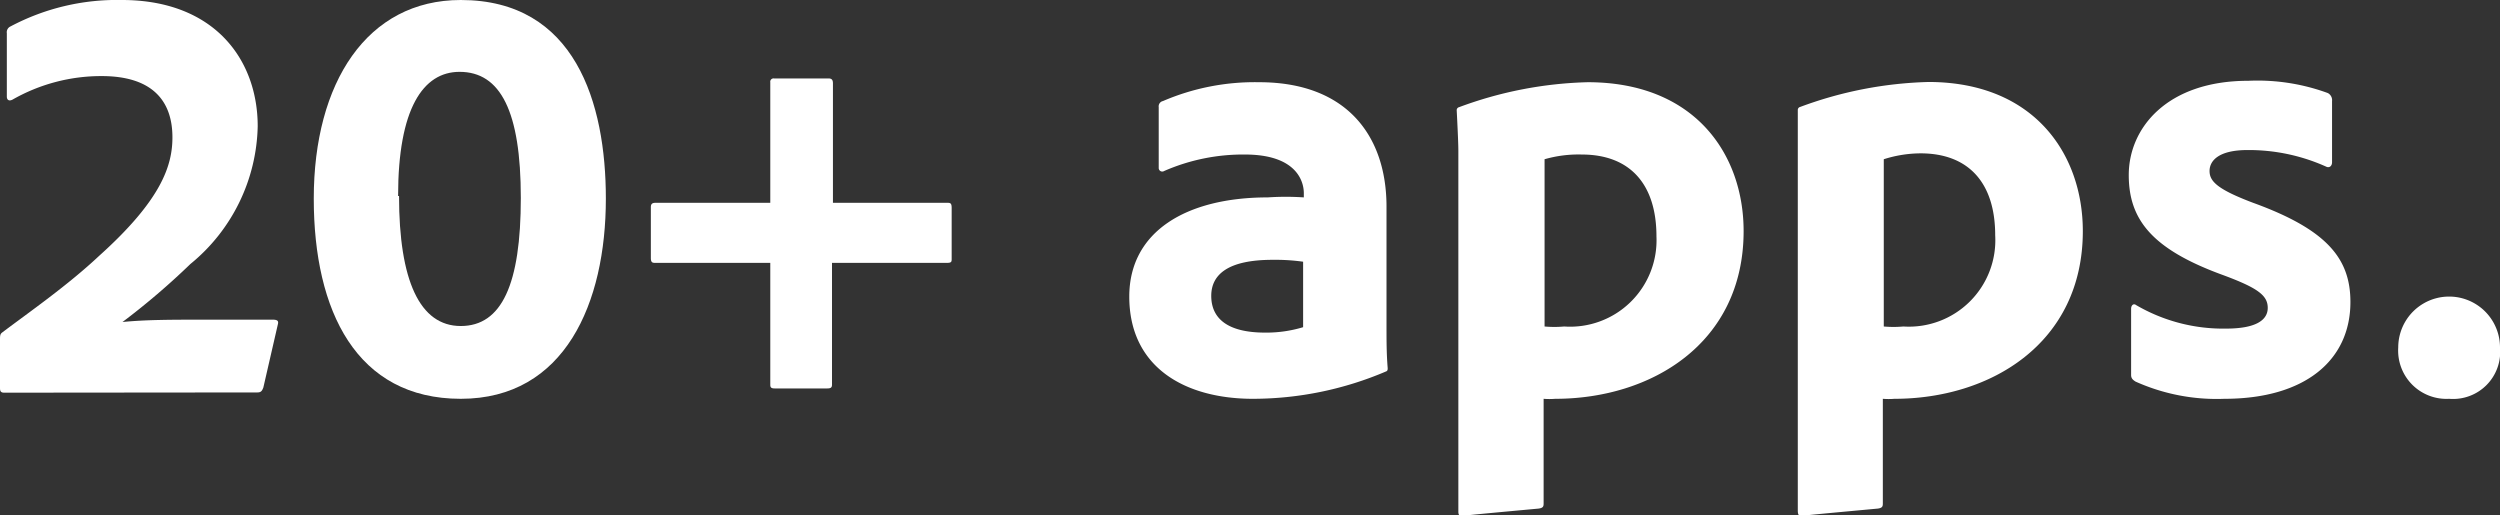 <svg xmlns="http://www.w3.org/2000/svg" viewBox="0 0 106.13 21.87"><rect x="0" y="0" width="106.13" height="21.87" fill="#333333" stroke="none"/><defs><style>.a{isolation:isolate;}.b{fill:#fff;}</style></defs><title>tag_headline1</title><g class="a"><path class="b" d="M.86,22c-.18,0-.18-.1-.18-.23v-2c0-.18,0-.26.1-.33,1.14-.86,2.78-2,4.11-3.25C7.54,13.81,8,12.35,8,11.16,8,9.57,7.1,8.56,5,8.56a7.59,7.59,0,0,0-3.79,1c-.16.08-.24,0-.24-.13V6.74a.27.27,0,0,1,.16-.29A9.64,9.64,0,0,1,5.85,5.33c3.93,0,5.77,2.53,5.77,5.36a7.75,7.75,0,0,1-2.86,5.85A30.75,30.75,0,0,1,5.88,19c1-.1,2.1-.1,3.66-.1h2.71c.2,0,.26.05.23.18l-.62,2.7c-.06.16-.11.21-.26.21Z" transform="translate(-0.68 -5.33)"/><path class="b" d="M14,13.76c0-4.92,2.26-8.43,6.24-8.43,4.86,0,6.16,4.37,6.16,8.43,0,4.44-1.74,8.5-6.16,8.5S14,18.54,14,13.76Zm3.62-.11c0,3.59.88,5.52,2.62,5.52s2.55-1.77,2.55-5.44-.86-5.35-2.6-5.35C18.64,8.38,17.58,9.94,17.58,13.65Z" transform="translate(-0.68 -5.33)"/><path class="b" d="M35.85,8.66c.13,0,.19.05.19.21v5.07h4.88c.13,0,.16.05.16.23v2.14c0,.13,0,.18-.21.18H36v5.17c0,.13-.06.16-.21.16H33.57c-.16,0-.19-.05-.19-.16V16.49H28.52c-.13,0-.21,0-.21-.21V14.12c0-.13.06-.18.19-.18h4.88V8.82a.14.14,0,0,1,.16-.16Z" transform="translate(-0.68 -5.33)"/><path class="b" d="M59.54,19.11c0,.68,0,1.23.05,1.85,0,.05,0,.1-.05.13a14.44,14.44,0,0,1-5.67,1.17c-2.88,0-5.25-1.33-5.25-4.34,0-2.76,2.42-4.21,5.88-4.21a11.34,11.34,0,0,1,1.53,0v-.18c0-.5-.31-1.64-2.5-1.64a8.36,8.36,0,0,0-3.43.7.15.15,0,0,1-.23-.13V9.88a.23.23,0,0,1,.18-.26,9.87,9.87,0,0,1,4.08-.8c3.75,0,5.41,2.31,5.41,5.28ZM56,16.44a8.55,8.55,0,0,0-1.3-.08c-1.85,0-2.6.6-2.6,1.53s.65,1.56,2.29,1.56A5.4,5.4,0,0,0,56,19.22Z" transform="translate(-0.68 -5.33)"/><path class="b" d="M74.7,15.14c0,4.75-3.9,7.12-8,7.12a3,3,0,0,1-.49,0v4.42c0,.13,0,.21-.21.24-1.07.1-3.07.28-3.22.31s-.19-.05-.19-.18V11.73c0-.36-.05-1.33-.07-1.72a.13.13,0,0,1,.1-.13,16.83,16.83,0,0,1,5.46-1.06C72.64,8.82,74.7,11.89,74.7,15.14Zm-8.45-3.05v7.1a4.52,4.52,0,0,0,.83,0A3.67,3.67,0,0,0,71,15.37c0-2.24-1.14-3.48-3.17-3.48A5.21,5.21,0,0,0,66.25,12.09Z" transform="translate(-0.68 -5.33)"/><path class="b" d="M89.1,15.14c0,4.75-3.9,7.12-8,7.12a3,3,0,0,1-.49,0v4.42c0,.13,0,.21-.21.24-1.06.1-3.07.28-3.22.31S77,27.15,77,27V11.73C77,11.37,77,10.4,77,10a.13.13,0,0,1,.1-.13,16.83,16.83,0,0,1,5.46-1.06C87.05,8.82,89.1,11.89,89.1,15.14Zm-8.45-3.05v7.1a4.52,4.52,0,0,0,.83,0,3.67,3.67,0,0,0,3.9-3.87c0-2.24-1.14-3.48-3.17-3.48A5.21,5.21,0,0,0,80.65,12.09Z" transform="translate(-0.68 -5.33)"/><path class="b" d="M96.09,11.7c-1.22,0-1.61.45-1.61.89s.34.78,1.85,1.35c3.14,1.14,4.13,2.37,4.13,4.21,0,2.47-1.92,4.11-5.35,4.11a8.4,8.4,0,0,1-3.77-.73c-.13-.08-.19-.15-.19-.28V18.44c0-.16.11-.24.21-.16a7.33,7.33,0,0,0,3.82,1c1.23,0,1.77-.34,1.77-.88s-.44-.86-2-1.43c-2.94-1.09-3.9-2.34-3.9-4.21,0-2,1.63-4,5.07-4a8.66,8.66,0,0,1,3.38.52.34.34,0,0,1,.18.34v2.6c0,.15-.11.26-.26.18A8,8,0,0,0,96.09,11.7Z" transform="translate(-0.68 -5.33)"/><path class="b" d="M102.49,20.08a2.16,2.16,0,1,1,4.32,0,2,2,0,0,1-2.16,2.18A2.05,2.05,0,0,1,102.49,20.08Z" transform="translate(-0.68 -5.33)"/></g></svg>